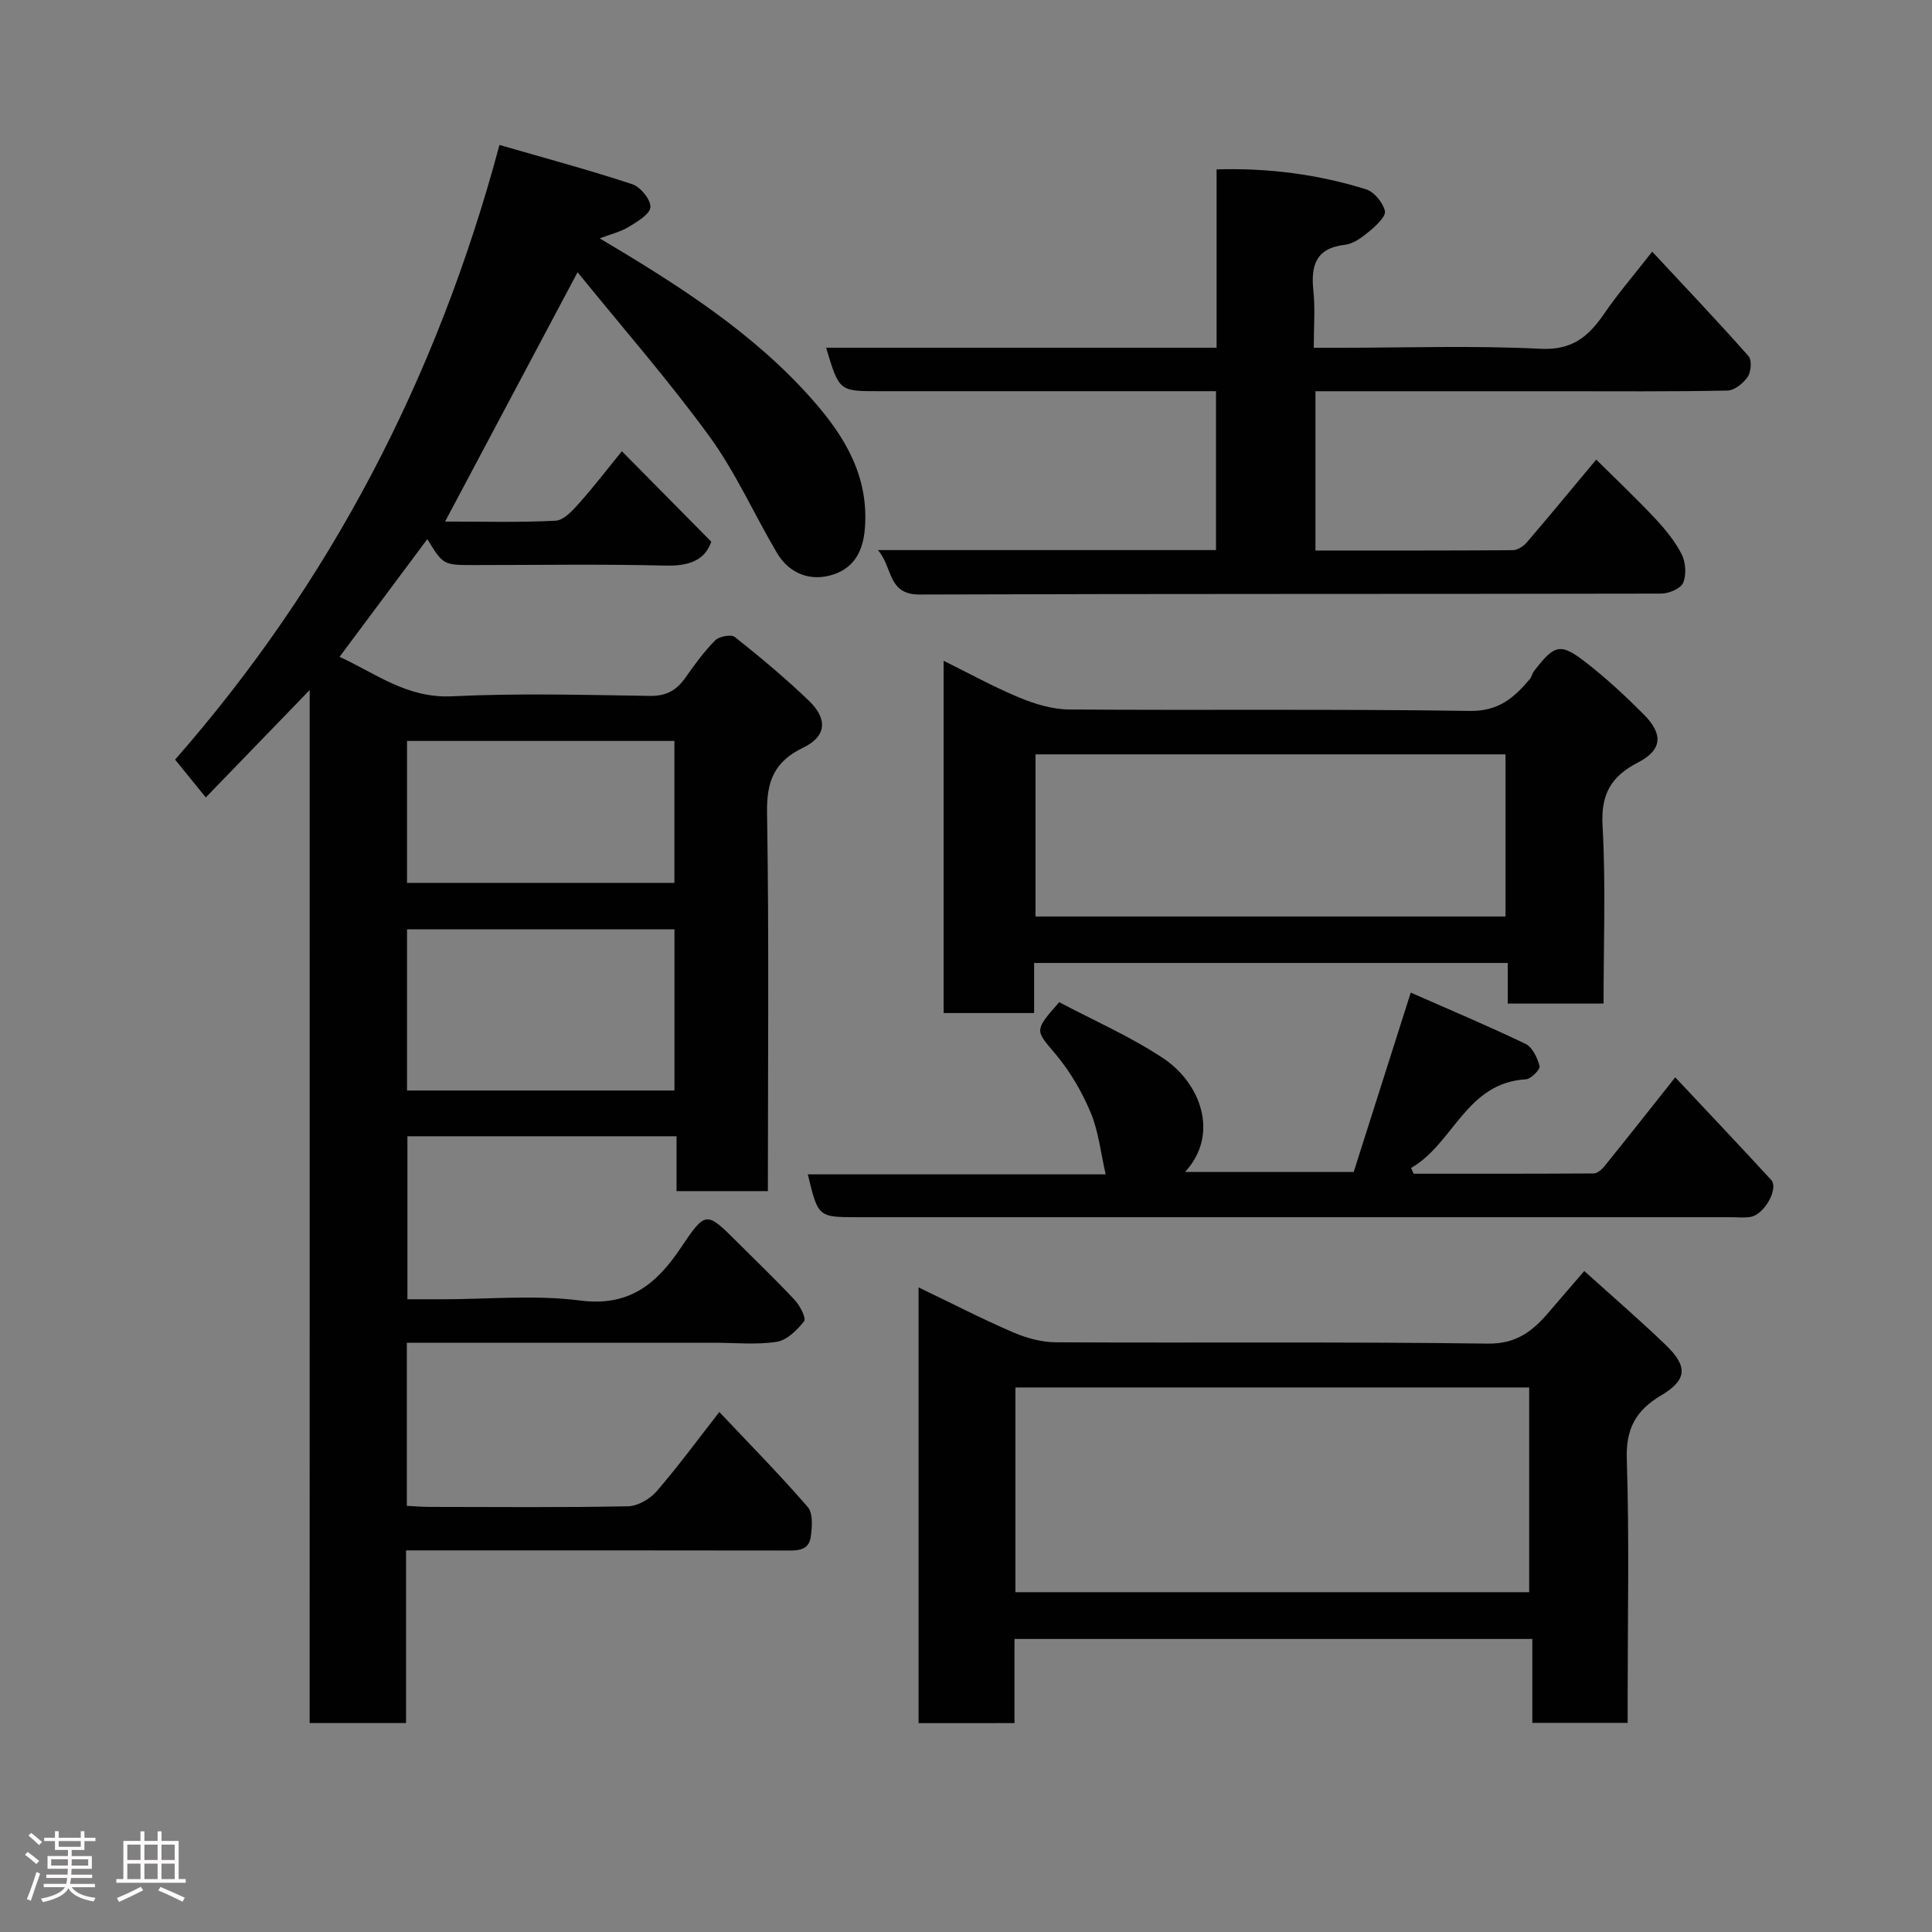 <svg enable-background="new 0 0 400 400" viewBox="0 0 400 400" xmlns="http://www.w3.org/2000/svg"><rect x="0" y="0" width="400" height="400" fill="#808080" stroke="none"/><path d="m5.17 384 .55-.58c.85.61 1.65 1.24 2.4 1.87l-.59.64c-.83-.73-1.62-1.38-2.36-1.93m1.22 9.53-.82-.34c.71-1.76 1.37-3.64 1.98-5.63.24.13.5.25.76.36-.6 1.67-1.24 3.54-1.92 5.61m-.5-13.5.57-.54c.56.44 1.31 1.06 2.26 1.87l-.64.64c-.68-.66-1.41-1.32-2.19-1.97m3.25.46h2.24v-1.36h.77v1.36h4.57v-1.36h.76v1.36h2.28v.69h-2.28v1.84h-2.64v1.26h4.18v2.64h-4.21c0 .45-.02.86-.05 1.21h4.32v.69h-4.38c-.04.34-.1.75-.19 1.22h5.15v.69h-4.82c.87 1.19 2.51 1.92 4.93 2.19-.17.31-.3.57-.37.76-2.77-.49-4.52-1.41-5.26-2.76-.56 1.26-2.3 2.23-5.24 2.9-.12-.24-.26-.48-.43-.72 2.73-.55 4.38-1.34 4.96-2.38h-4.38v-.69h4.65c.1-.38.17-.79.21-1.22h-4.32v-.69h4.4c.03-.34.05-.75.05-1.21h-4.2v-2.64h4.23v-1.26h-2.69v-1.84h-2.24zm1.46 4.46v1.29h3.45c.01-.4.02-.57.01-.53v-.32-.45h-3.46zm1.55-2.59h4.57v-1.19h-4.57zm6.11 2.59h-3.42v.77c-.02.19-.01.37-.02.53h3.44z" fill="#fcfafa"/><path d="m32.63 379.16h.82v1.98h3.54v7.89h1.46v.78h-14.37v-.78h1.46v-7.89h3.54v-1.98h.82v1.98h2.73zm-3.49 11.48.5.73c-1.61.82-3.28 1.63-5 2.41-.13-.27-.28-.55-.44-.82 1.75-.72 3.4-1.49 4.94-2.32m-2.78-5.55h2.73v-3.18h-2.73zm0 3.95h2.73v-3.2h-2.73zm3.54-3.95h2.73v-3.18h-2.73zm0 3.95h2.73v-3.2h-2.73zm7.89 4.68c-1.84-.92-3.51-1.7-5.02-2.32l.45-.73c1.89.8 3.57 1.55 5.04 2.23zm-1.62-11.81h-2.73v3.18h2.73zm-2.73 7.13h2.73v-3.2h-2.73z" fill="#fcfafa"/><g fill="#010102"><path d="m64.12 142.86c-7.49 7.74-14.26 14.75-21.51 22.24-2.47-3.04-4.3-5.28-6.36-7.83 31.98-36.45 54.2-78.84 67.16-127.26 9.54 2.76 18.59 5.19 27.47 8.12 1.71.56 3.84 3.16 3.78 4.74-.05 1.44-2.69 3.01-4.45 4.08-1.72 1.05-3.78 1.54-6.05 2.4 16.23 9.65 31.78 19.48 44.1 33.47 6.63 7.52 11.63 15.77 10.81 26.51-.35 4.58-2.08 8.03-6.27 9.52-4.84 1.72-9.38-.04-11.93-4.36-4.74-8.01-8.55-16.67-13.99-24.14-8.5-11.66-18.04-22.57-27.3-33.99-9.55 17.97-18.44 34.7-27.43 51.62 7.35 0 15.12.22 22.86-.17 1.7-.08 3.53-2.09 4.87-3.6 3.16-3.55 6.06-7.33 8.87-10.79 6.23 6.3 12.25 12.39 18.51 18.73-1.34 3.93-4.72 5.08-9.59 4.95-13.16-.33-26.33-.11-39.5-.11-6.4 0-6.4 0-9.7-5.37-5.96 8-11.92 15.99-18.17 24.37 7.39 3.37 13.95 8.63 23.28 8.17 13.63-.66 27.33-.29 40.99-.08 3.44.05 5.56-1.21 7.4-3.86 1.87-2.68 3.83-5.35 6.12-7.66.82-.82 3.3-1.27 4.06-.67 5.28 4.2 10.49 8.53 15.34 13.21 3.93 3.78 3.6 7.38-1.18 9.68-6 2.89-7.61 6.95-7.5 13.48.42 25.98.17 51.98.17 78.35-6.25 0-12.3 0-18.91 0 0-3.66 0-7.4 0-11.36-18.81 0-37.08 0-55.72 0v33.75h7.3c9.5 0 19.12-.95 28.47.26 10.15 1.31 15.82-3.44 20.83-10.91 5.16-7.68 5.27-7.6 11.66-1.22 4.01 4.01 8.11 7.92 11.97 12.07 1.07 1.15 2.38 3.74 1.9 4.35-1.44 1.83-3.56 3.93-5.68 4.26-4.23.65-8.64.19-12.97.19-19.33 0-38.67 0-58 0-1.79 0-3.57 0-5.6 0v33.77c1.58.08 3.18.22 4.78.22 13.67.02 27.34.14 41-.13 2.02-.04 4.54-1.49 5.91-3.07 4.46-5.15 8.5-10.67 13.01-16.45 6.44 6.83 12.6 13.07 18.31 19.68 1.12 1.3.9 4.13.62 6.17-.42 2.99-2.94 2.84-5.33 2.83-24.17-.04-48.33-.03-72.5-.03-1.81 0-3.62 0-5.96 0v35.75c-6.81 0-13.08 0-19.96 0 .01-71 .01-142.01.01-213.88zm75.52 82.92c0-11.44 0-22.48 0-33.38-18.73 0-37.1 0-55.37 0v33.38zm-.01-42.99c0-10.13 0-19.84 0-29.39-18.74 0-37.11 0-55.36 0v29.39z"/><path d="m190.18 356.76c0-29.98 0-59.59 0-90.22 6.79 3.26 13.07 6.5 19.54 9.29 2.76 1.19 5.92 2.07 8.9 2.08 29.81.15 59.63-.13 89.44.27 6.09.08 9.44-2.77 12.8-6.73 2.21-2.6 4.45-5.17 7.15-8.3 5.93 5.36 11.53 10.18 16.84 15.29 4.65 4.48 4.47 7.25-.96 10.48-5.18 3.09-7.28 6.83-7.08 13.14.53 16.47.18 32.97.18 49.46v5.18c-6.66 0-12.92 0-19.74 0 0-5.57 0-11.3 0-17.37-35.92 0-71.29 0-107.21 0v17.42c-6.79.01-13.06.01-19.86.01zm20.05-27.11h106.37c0-14.4 0-28.44 0-42.39-35.65 0-70.9 0-106.37 0z"/><path d="m171.04 71.99h80.84c0-12.34 0-24.4 0-36.92 10.92-.32 21.07 1.06 30.94 4.12 1.68.52 3.49 2.74 3.91 4.49.26 1.1-1.79 3.01-3.15 4.15-1.48 1.23-3.28 2.63-5.08 2.84-6.17.71-7.13 4.37-6.57 9.63.38 3.6.07 7.29.07 11.7h5.46c13.83 0 27.69-.48 41.49.21 6.49.33 9.88-2.47 13.11-7.17 2.93-4.27 6.33-8.22 10.01-12.94 7 7.52 13.6 14.46 19.94 21.63.72.81.54 3.24-.16 4.28-.9 1.33-2.74 2.83-4.2 2.85-11.67.24-23.34.14-35.01.14-16.65 0-33.29 0-50.29 0v32.98c13.65 0 27.25.03 40.86-.07.97-.01 2.19-.79 2.87-1.58 4.59-5.35 9.07-10.79 14.4-17.18 4.11 4.08 8.27 8.01 12.17 12.17 2.11 2.25 4.14 4.72 5.52 7.44.84 1.66 1.02 4.25.3 5.92-.52 1.2-2.98 2.22-4.58 2.22-51.16.11-102.33.01-153.49.19-6.7.02-5.49-5.57-8.63-9.2h69.99c0-10.97 0-21.57 0-32.9-1.74 0-3.5 0-5.25 0-21.5 0-43 0-64.49 0-8.28.01-8.28.01-10.98-9z"/><path d="m332 207.78c-6.95 0-13.22 0-19.84 0 0-2.82 0-5.43 0-8.41-32.74 0-65.13 0-98.06 0v10.37c-6.47 0-12.41 0-18.73 0 0-24.02 0-48.09 0-72.93 5.31 2.62 10.37 5.42 15.68 7.62 3.23 1.34 6.85 2.44 10.3 2.46 27.66.2 55.33-.12 82.98.3 5.94.09 9.14-2.74 12.38-6.56.41-.48.52-1.21.92-1.72 4.28-5.55 5.43-5.88 10.87-1.64 4.16 3.24 8.05 6.87 11.78 10.6 4.12 4.11 3.89 7.39-1.13 9.98-5.6 2.89-7.72 6.57-7.36 13.1.69 12.1.21 24.27.21 36.83zm-117.61-51.6v33.57h97.31c0-11.3 0-22.34 0-33.57-32.55 0-64.8 0-97.31 0z"/><path d="m167.25 243.14h61.67c-1.03-4.45-1.46-8.86-3.1-12.77-1.8-4.3-4.24-8.51-7.23-12.07-4.25-5.06-4.58-4.79.71-10.81 7.12 3.78 14.78 7.11 21.62 11.67 7.51 5.02 11.7 15.55 4.44 23.48h34.91c3.76-11.81 7.66-24.1 11.81-37.13 7.83 3.45 15.89 6.83 23.76 10.61 1.44.69 2.47 2.91 2.92 4.62.17.65-1.78 2.65-2.84 2.72-12.42.73-14.98 13.34-23.78 18.36.18.4.37.79.55 1.19 12.41 0 24.83.02 37.24-.06.74-.01 1.65-.75 2.18-1.4 4.83-5.98 9.59-12.02 14.73-18.5 6.59 7.03 13.28 14.07 19.85 21.23 1.63 1.78-1.4 7.2-4.26 7.67-1.3.22-2.66.06-3.99.06-60.3 0-120.59 0-180.89 0-8.17-.01-8.17-.01-10.3-8.87z"/></g></svg>
